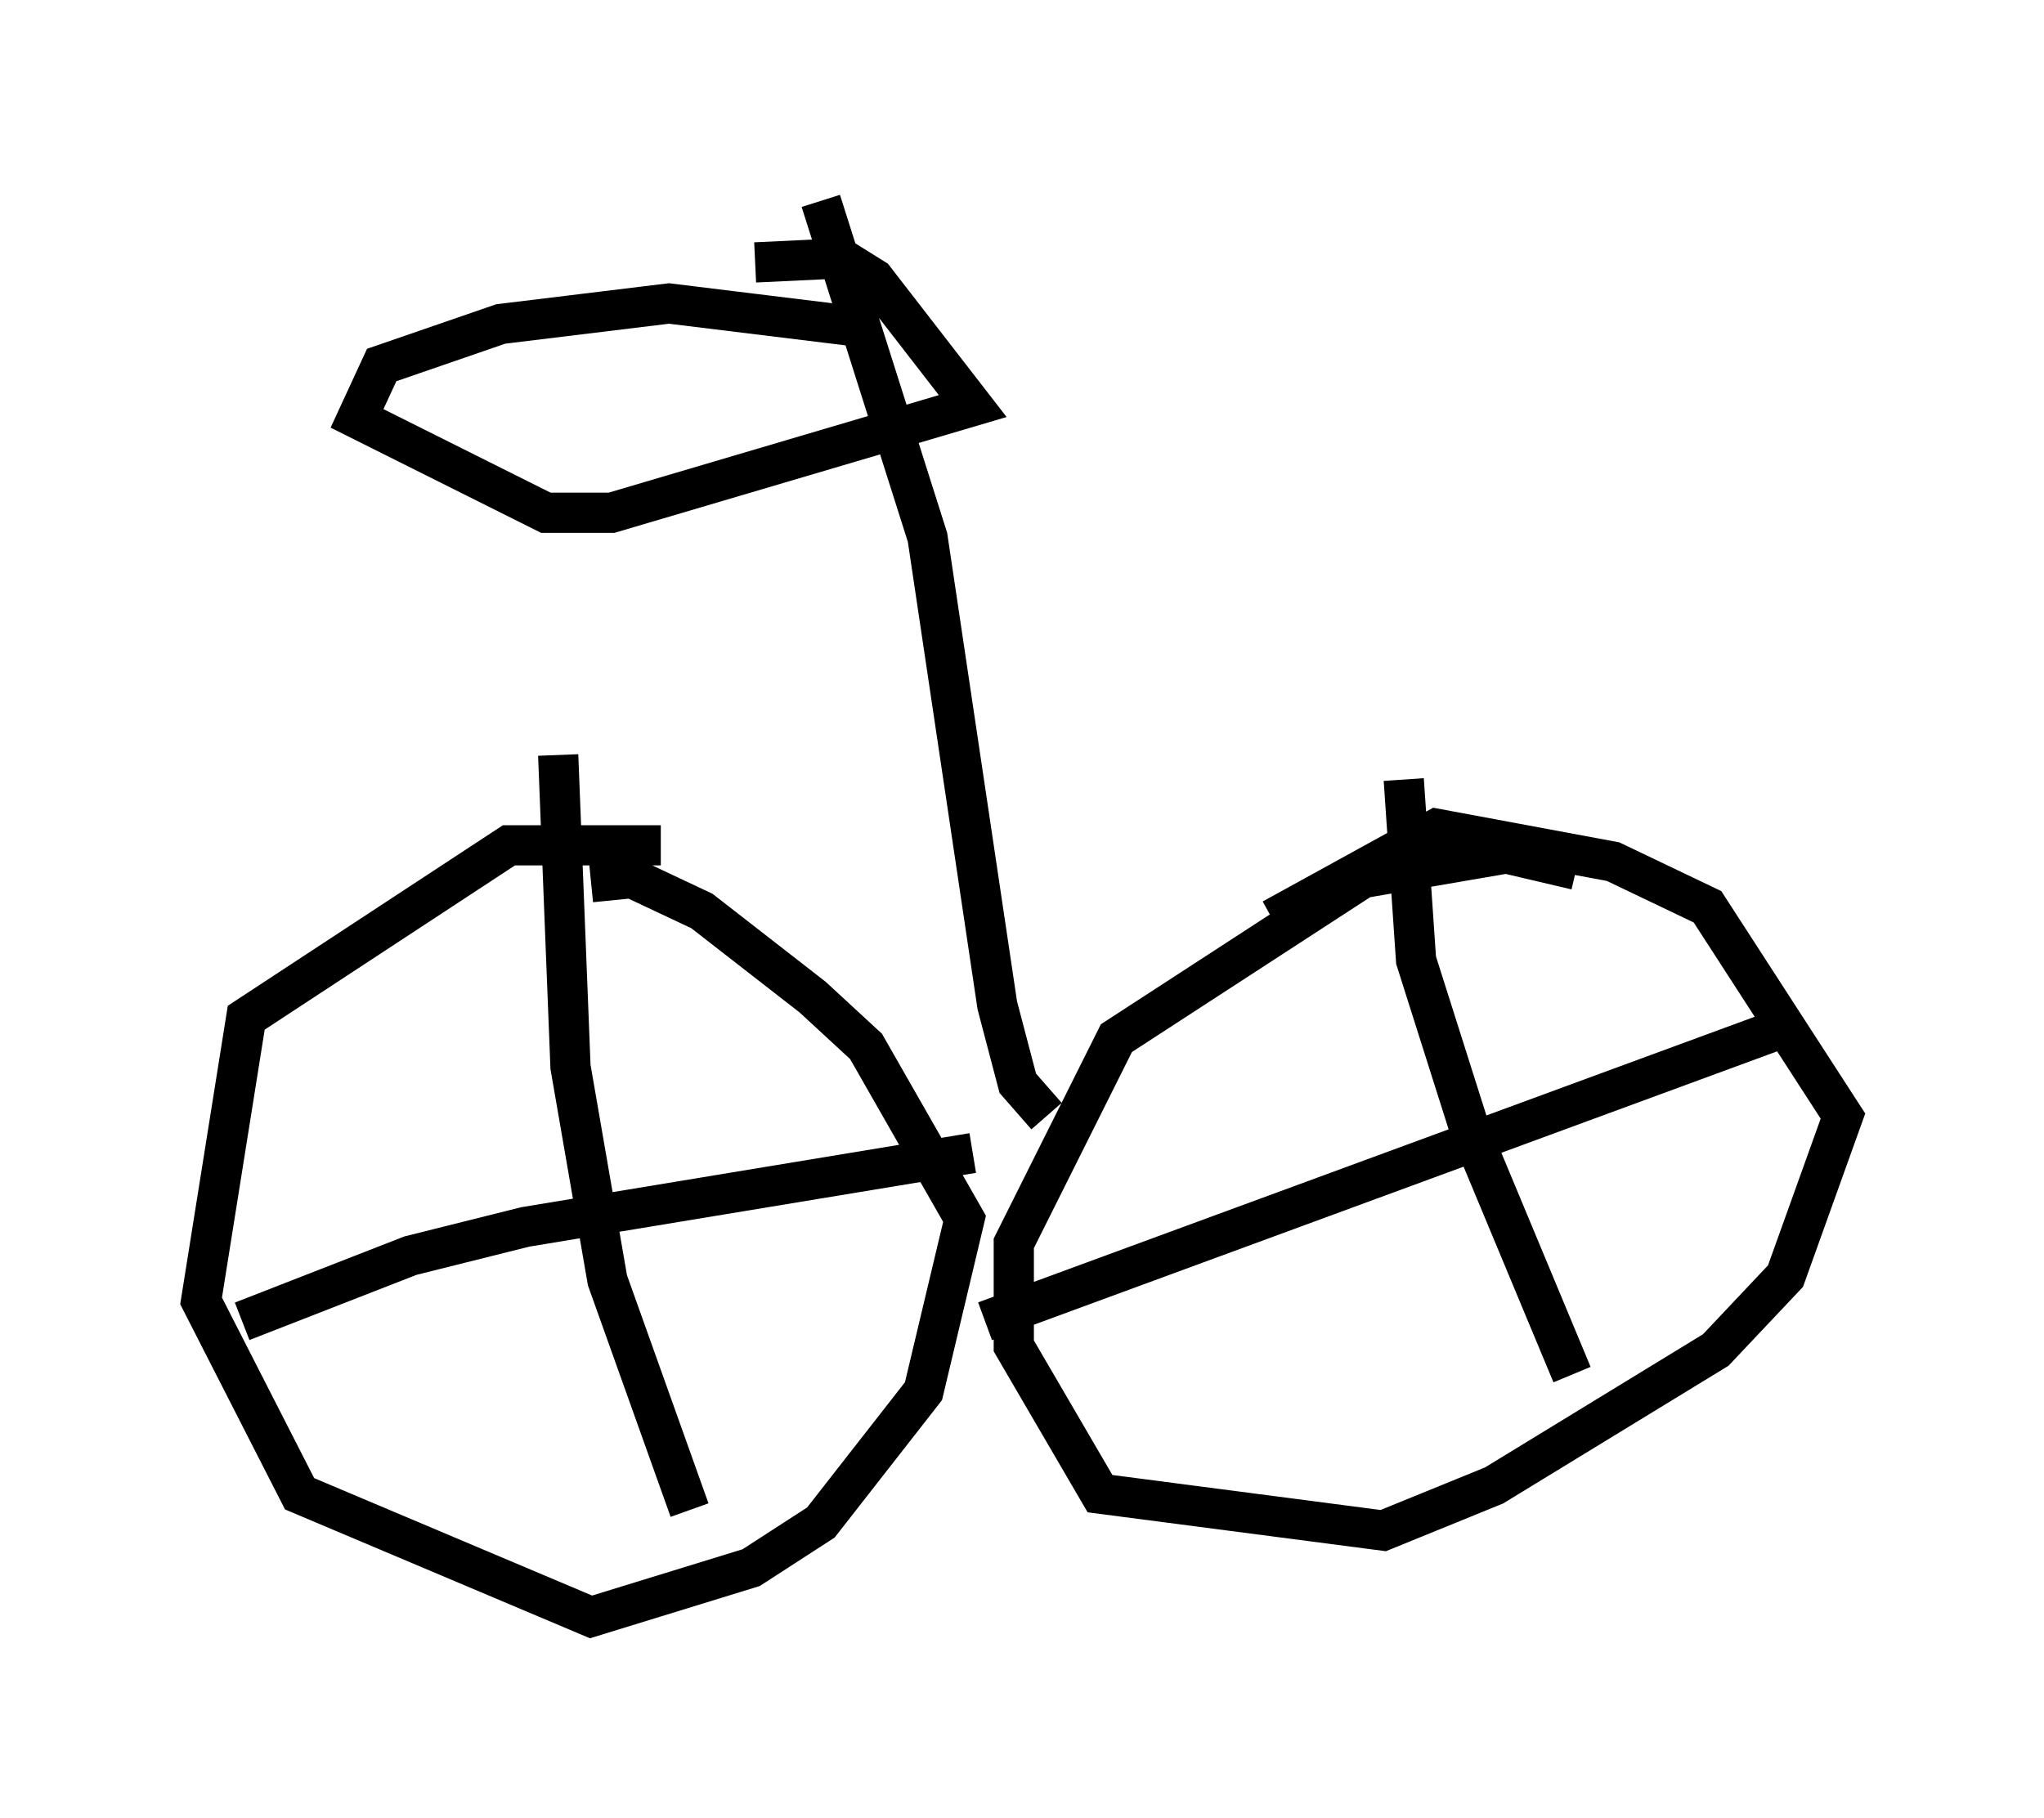 <?xml version="1.0" encoding="utf-8" ?>
<svg baseProfile="full" height="45.219" version="1.1" width="50.834" xmlns="http://www.w3.org/2000/svg" xmlns:ev="http://www.w3.org/2001/xml-events" xmlns:xlink="http://www.w3.org/1999/xlink"><defs /><rect fill="white" height="45.219" width="50.834" x="0" y="0" /><path d="M22.559, 23.069 m-6.125, -2.042 l-3.777, 0.0 -6.533, 4.288 l-1.123, 7.044 2.45, 4.798 l7.248, 3.063 3.981, -1.225 l1.735, -1.123 2.552, -3.267 l1.021, -4.288 -2.45, -4.288 l-1.327, -1.225 -2.756, -2.144 l-1.735, -0.817 -1.021, 0.102 m-0.817, -3.165 l0.306, 7.758 0.919, 5.308 l2.042, 5.717 m-11.127, -4.696 l4.185, -1.633 2.858, -0.715 l11.127, -1.838 m15.006, -7.044 l-1.735, -0.408 -3.573, 0.613 l-6.125, 3.981 -2.552, 5.104 l0.0, 2.552 2.144, 3.675 l7.044, 0.919 2.756, -1.123 l5.513, -3.369 1.735, -1.838 l1.429, -3.981 -3.369, -5.206 l-2.348, -1.123 -4.39, -0.817 l-4.083, 2.246 m3.267, -3.471 l0.306, 4.492 1.327, 4.185 l2.552, 6.125 m-14.598, -1.327 l19.702, -7.248 m-22.561, -17.456 l-5.002, -0.613 -4.185, 0.51 l-2.96, 1.021 -0.613, 1.327 l4.696, 2.348 1.633, 0.0 l8.983, -2.654 -2.45, -3.165 l-0.817, -0.51 -2.144, 0.102 m1.633, -1.531 l2.654, 8.371 1.735, 11.638 l0.51, 1.94 0.715, 0.817 " fill="none" stroke="black" stroke-width="1" /></svg>